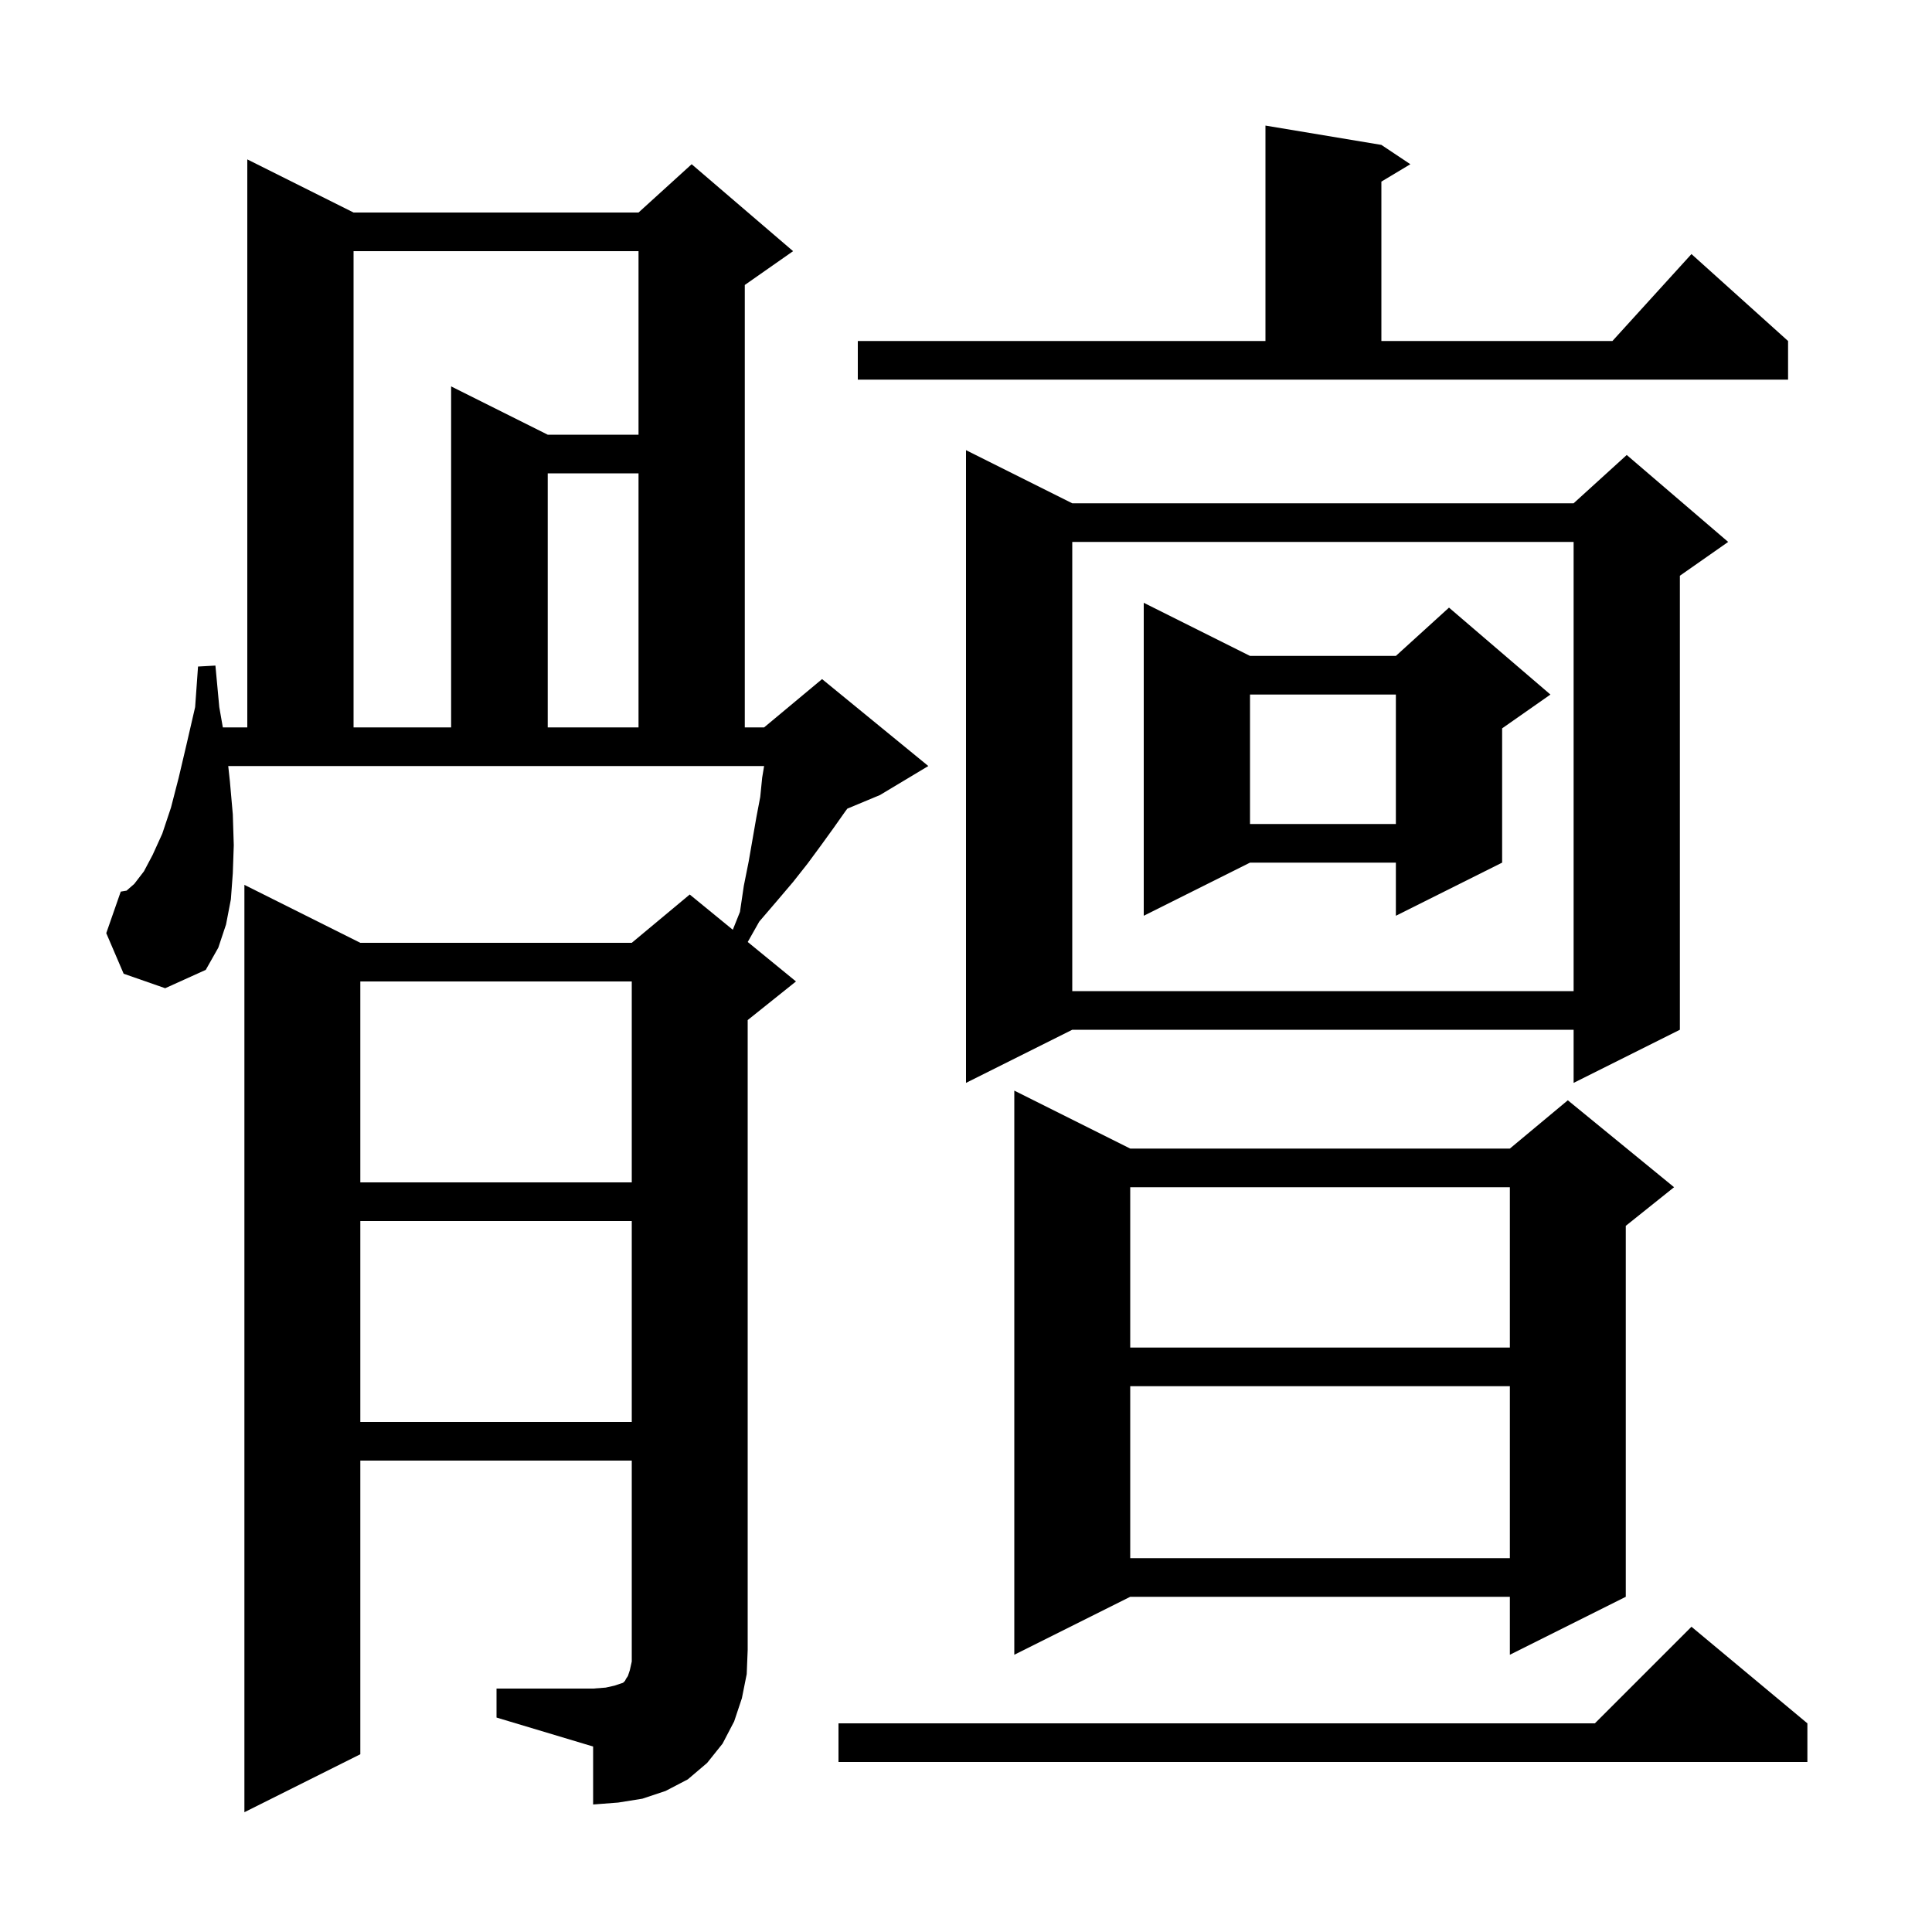 <svg xmlns="http://www.w3.org/2000/svg" xmlns:xlink="http://www.w3.org/1999/xlink" version="1.1" baseProfile="full" viewBox="0 0 200 200" width="200" height="200">
<g fill="black">
<path d="M 51.4 174.8 L 61.4 174.8 L 62.7 174.7 L 63.6 174.5 L 64.5 174.2 L 64.7 174.0 L 64.8 173.8 L 65.0 173.5 L 65.2 172.9 L 65.4 172.0 L 65.4 151.2 L 37.3 151.2 L 37.3 181.6 L 25.3 187.6 L 25.3 91.6 L 37.3 97.6 L 65.4 97.6 L 71.4 92.6 L 75.86 96.249 L 76.6 94.4 L 77.0 91.7 L 77.5 89.2 L 78.3 84.6 L 78.7 82.5 L 78.9 80.5 L 79.1 79.3 L 23.627 79.3 L 23.8 80.9 L 24.1 84.3 L 24.2 87.5 L 24.1 90.4 L 23.9 93.1 L 23.4 95.7 L 22.6 98.1 L 21.3 100.4 L 17.1 102.3 L 12.8 100.8 L 11.0 96.6 L 12.5 92.3 L 13.1 92.2 L 13.9 91.5 L 14.9 90.2 L 15.8 88.5 L 16.8 86.3 L 17.7 83.6 L 18.5 80.5 L 19.3 77.1 L 20.2 73.2 L 20.5 69.0 L 22.3 68.9 L 22.7 73.2 L 23.068 75.3 L 25.6 75.3 L 25.6 16.5 L 36.6 22.0 L 66.1 22.0 L 71.6 17.0 L 82.1 26.0 L 77.1 29.5 L 77.1 75.3 L 79.1 75.3 L 85.1 70.3 L 96.1 79.3 L 91.1 82.3 L 87.718 83.709 L 87.5 84.0 L 86.3 85.7 L 85.0 87.5 L 83.6 89.4 L 82.1 91.3 L 80.4 93.3 L 78.6 95.4 L 77.405 97.514 L 82.4 101.6 L 77.4 105.6 L 77.4 170.8 L 77.3 173.3 L 76.8 175.8 L 76.0 178.2 L 74.8 180.5 L 73.2 182.5 L 71.2 184.2 L 68.9 185.4 L 66.5 186.2 L 64.0 186.6 L 61.4 186.8 L 61.4 180.8 L 51.4 177.8 Z M 187.1 178.4 L 187.1 182.4 L 86.8 182.4 L 86.8 178.4 L 165.1 178.4 L 175.1 168.4 Z M 117.0 118.9 L 156.3 118.9 L 162.3 113.9 L 173.3 122.9 L 168.3 126.9 L 168.3 165.3 L 156.3 171.3 L 156.3 165.3 L 117.0 165.3 L 105.0 171.3 L 105.0 112.9 Z M 117.0 143.5 L 117.0 161.3 L 156.3 161.3 L 156.3 143.5 Z M 37.3 126.4 L 37.3 147.2 L 65.4 147.2 L 65.4 126.4 Z M 117.0 122.9 L 117.0 139.5 L 156.3 139.5 L 156.3 122.9 Z M 37.3 101.6 L 37.3 122.4 L 65.4 122.4 L 65.4 101.6 Z M 111.0 52.1 L 162.9 52.1 L 168.4 47.1 L 178.9 56.1 L 173.9 59.6 L 173.9 106.6 L 162.9 112.1 L 162.9 106.6 L 111.0 106.6 L 100.0 112.1 L 100.0 46.6 Z M 111.0 56.1 L 111.0 102.6 L 162.9 102.6 L 162.9 56.1 Z M 129.4 67.9 L 144.5 67.9 L 150.0 62.9 L 160.5 71.9 L 155.5 75.4 L 155.5 89.3 L 144.5 94.8 L 144.5 89.3 L 129.4 89.3 L 118.4 94.8 L 118.4 62.4 Z M 129.4 71.9 L 129.4 85.3 L 144.5 85.3 L 144.5 71.9 Z M 36.6 26.0 L 36.6 75.3 L 46.7 75.3 L 46.7 40.0 L 56.7 45.0 L 66.1 45.0 L 66.1 26.0 Z M 56.7 49.0 L 56.7 75.3 L 66.1 75.3 L 66.1 49.0 Z M 88.8 35.3 L 131.0 35.3 L 131.0 13.0 L 143.0 15.0 L 146.0 17.0 L 143.0 18.8 L 143.0 35.3 L 166.918 35.3 L 175.1 26.3 L 185.1 35.3 L 185.1 39.3 L 88.8 39.3 Z " />
</g>
</svg>
